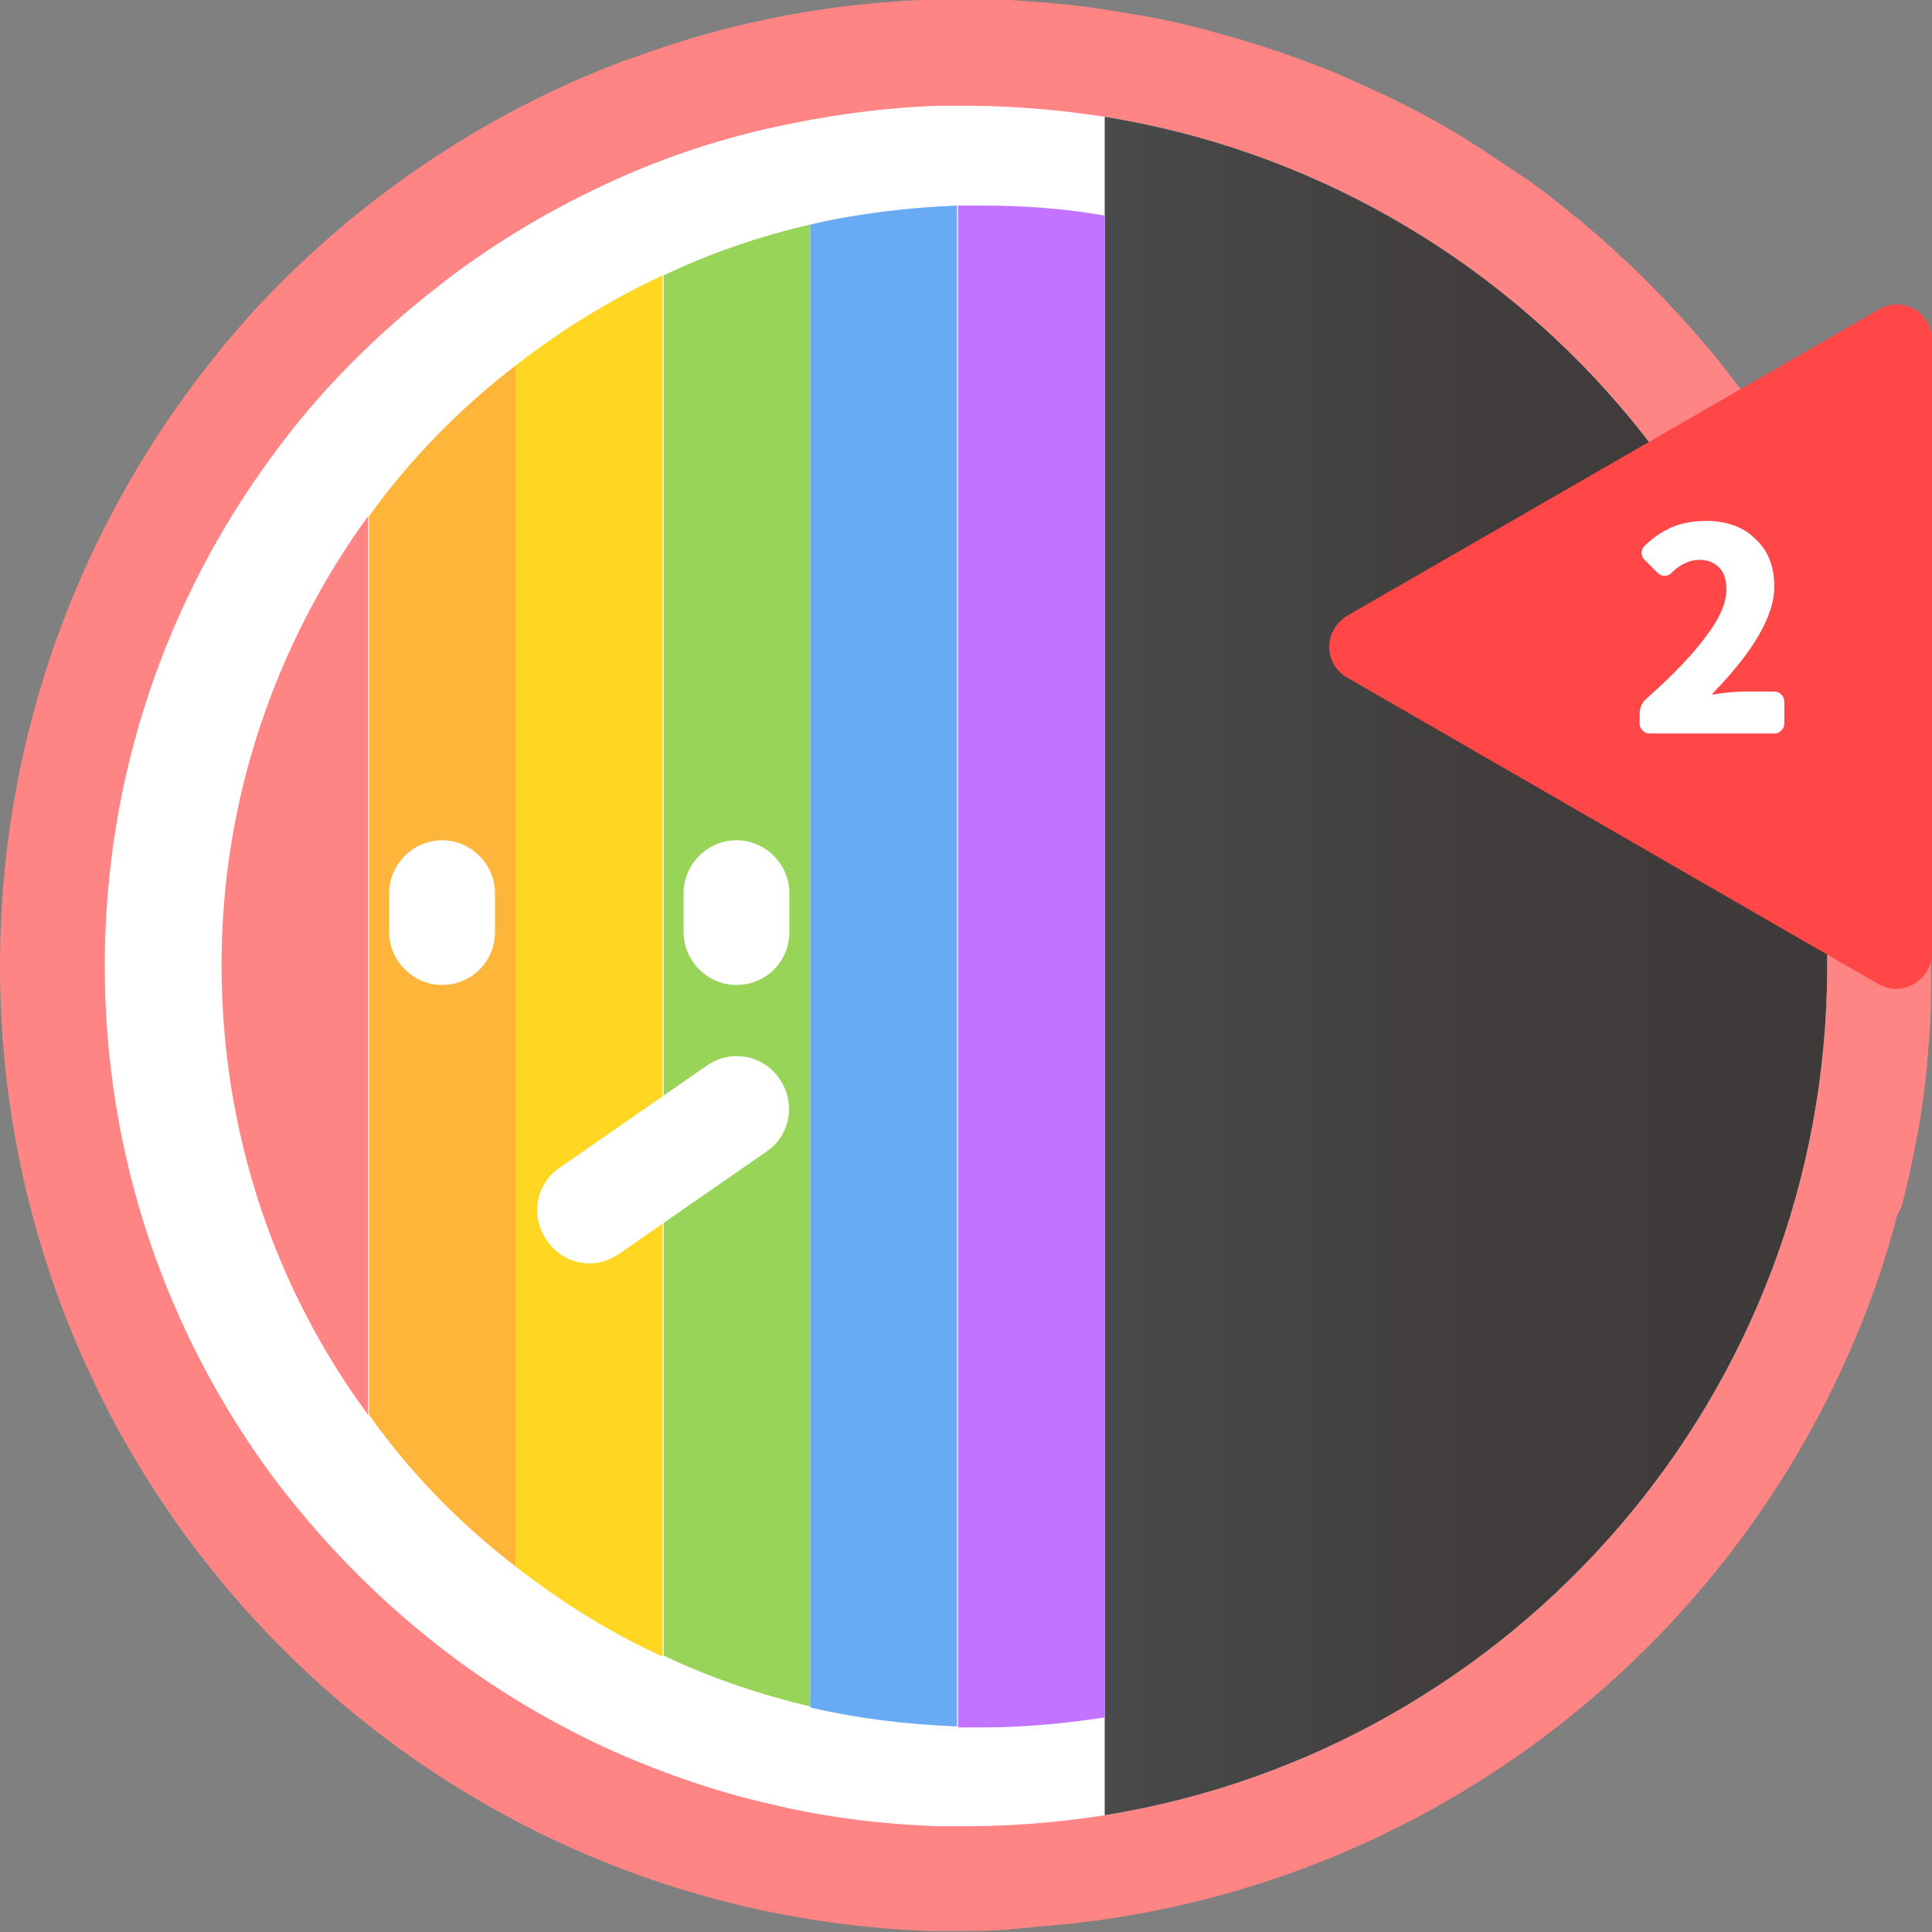 <?xml version="1.0" encoding="utf-8"?>
<!-- Generator: Adobe Illustrator 17.1.0, SVG Export Plug-In . SVG Version: 6.00 Build 0)  -->
<!DOCTYPE svg PUBLIC "-//W3C//DTD SVG 1.1//EN" "http://www.w3.org/Graphics/SVG/1.1/DTD/svg11.dtd">
<svg version="1.1" xmlns="http://www.w3.org/2000/svg" xmlns:xlink="http://www.w3.org/1999/xlink" x="0px" y="0px"
	 viewBox="0 0 193.6 193.6" enable-background="new 0 0 193.6 193.6" xml:space="preserve">
<rect x="0" y="0" width="193.6" height="193.6" fill="#808080" stroke="none"/>
<g id="圖層_2">
</g>
<g id="圖層_1">
	<g>
		<path fill="#FF8585" d="M190.6,120.8c0.5-2.1,1-4.2,1.4-6.4v0c0.1-0.5,0.2-1,0.3-1.5c0.3-2,0.6-4,0.8-6.1c0-0.5,0.1-1,0.1-1.4
			c0.2-1.9,0.3-3.8,0.3-5.8c0-0.5,0-0.9,0-1.4c0-0.5,0-1,0-1.5c0-1.4,0-2.7-0.1-4.1c0-0.4,0-0.9-0.1-1.3c-0.1-1.8-0.2-3.6-0.4-5.3
			c0-0.4-0.1-0.8-0.1-1.3c-0.2-1.7-0.5-3.4-0.8-5.1c-0.1-0.4-0.1-0.8-0.2-1.2c-0.3-1.7-0.7-3.3-1.1-5c-0.1-0.4-0.2-0.8-0.3-1.2
			c-0.4-1.6-0.9-3.2-1.4-4.8c-0.1-0.4-0.2-0.8-0.4-1.1c-0.5-1.6-1.1-3.1-1.7-4.6c-0.1-0.4-0.3-0.7-0.4-1.1c-0.6-1.5-1.2-3-1.9-4.5
			c-0.2-0.4-0.3-0.7-0.5-1.1c-0.7-1.5-1.4-2.9-2.2-4.3c-0.2-0.3-0.4-0.7-0.6-1c-0.8-1.4-1.6-2.8-2.5-4.2c-0.2-0.3-0.4-0.7-0.6-1
			c-0.9-1.4-1.8-2.7-2.7-4c-0.2-0.3-0.5-0.6-0.7-1c-1-1.3-2-2.6-3-3.9c-0.3-0.3-0.5-0.6-0.8-0.9c-1.1-1.3-2.1-2.5-3.3-3.7
			c-0.3-0.3-0.5-0.6-0.8-0.9c-1.2-1.2-2.3-2.4-3.5-3.5c-0.3-0.3-0.6-0.6-0.9-0.8c-1.2-1.2-2.5-2.3-3.8-3.4c-0.3-0.3-0.6-0.5-1-0.8
			c-1.3-1.1-2.7-2.2-4.1-3.2c-0.3-0.3-0.7-0.5-1-0.7c-1.5-1-3-2-4.5-3c-0.4-0.2-0.8-0.5-1.1-0.7c-1.6-1-3.2-1.9-4.9-2.8
			c-0.4-0.2-0.8-0.4-1.2-0.6c-1.7-0.9-3.5-1.7-5.3-2.5c-0.4-0.2-0.9-0.4-1.3-0.6c-1.9-0.8-3.9-1.5-5.8-2.2c-0.5-0.2-1-0.3-1.5-0.5
			c-2.1-0.7-4.3-1.3-6.5-1.9c-0.5-0.1-1.1-0.3-1.6-0.4c-2.4-0.6-4.8-1-7.3-1.4c-0.6-0.1-1.3-0.2-1.9-0.3c-2.8-0.4-5.6-0.6-8.4-0.8
			c-0.7,0-1.5-0.1-2.2-0.1c-0.8,0-1.6,0-2.4,0c-11.6,0-22.7,2-33,5.8c-0.4,0.1-0.8,0.3-1.2,0.4c-14.3,5.4-27,14.1-37.2,25.2
			C9.6,48.7,0,71.6,0,96.8c0,52.2,41.3,94.8,93.1,96.7c0.4,0,0.8,0,1.2,0c0.3,0,0.6,0,0.8,0c0.4,0,0.8,0,1.3,0h0.4
			c1.1,0,2.3,0,3.4-0.1c0,0,0,0,0,0c0.4,0,0.8,0,1.2-0.1c0.3,0,0.6,0,1-0.1c0.4,0,0.8,0,1.1-0.1c34.7-2.4,64.4-23.1,79.4-52.5
			c3-5.9,5.5-12.2,7.2-18.8L190.6,120.8z"/>
		<path fill="#FFFFFF" d="M183.1,96.8c0,42.9-31.4,78.5-72.4,85.1c-4.5,0.7-9.1,1.1-13.9,1.1c-0.9,0-1.9,0-2.8,0
			c-5.7-0.2-11.3-0.9-16.7-2.2c-5.8-1.3-11.4-3.3-16.7-5.7c-6-2.8-11.6-6.2-16.7-10.2c-6.3-4.9-11.9-10.7-16.7-17.1
			c-10.5-14.3-16.7-31.9-16.7-51c0-19.1,6.2-36.7,16.7-51c4.7-6.5,10.4-12.2,16.7-17.1c5.1-4,10.7-7.4,16.7-10.2
			c5.3-2.5,10.9-4.4,16.7-5.7c5.4-1.2,11-2,16.7-2.2c0.9,0,1.9,0,2.8,0c4.7,0,9.3,0.4,13.9,1.1C151.7,18.3,183.1,53.9,183.1,96.8z"
			/>
		<linearGradient id="SVGID_1_" gradientUnits="userSpaceOnUse" x1="110.657" y1="96.803" x2="183.061" y2="96.803">
			<stop  offset="5.235600e-03" style="stop-color:#4A4A4A"/>
			<stop  offset="7.060680e-02" style="stop-color:#484848"/>
			<stop  offset="0.511" style="stop-color:#413D3D"/>
			<stop  offset="0.995" style="stop-color:#3E3A39"/>
		</linearGradient>
		<path fill="url(#SVGID_1_)" d="M183.1,96.8c0,42.9-31.4,78.5-72.4,85.1V11.7C151.7,18.3,183.1,53.9,183.1,96.8z"/>
		<g>
			<path fill="#FF4747" d="M193.6,34.1v61.4c0,1.3-0.7,2.4-1.8,3.1c-0.5,0.3-1.2,0.5-1.8,0.5c-0.6,0-1.2-0.2-1.8-0.5l-53.2-30.7
				c-1.1-0.6-1.8-1.8-1.8-3.1c0-1.3,0.7-2.4,1.8-3.1L188.3,31c0.5-0.3,1.2-0.5,1.8-0.5c0.6,0,1.2,0.2,1.8,0.5
				C192.9,31.6,193.6,32.8,193.6,34.1z"/>
		</g>
		<path fill="#FFFFFF" d="M165.3,73.5c-0.3,0-0.5-0.1-0.7-0.3c-0.2-0.2-0.3-0.4-0.3-0.7v-0.9c0-0.6,0.2-1.2,0.7-1.6
			c2.7-2.4,4.7-4.5,6-6.3c1.3-1.7,2-3.3,2-4.6c0-0.9-0.2-1.7-0.7-2.2c-0.5-0.5-1.1-0.8-2-0.8c-0.9,0-1.9,0.4-2.8,1.3
			c-0.2,0.2-0.4,0.3-0.7,0.3c-0.3,0-0.5-0.1-0.7-0.3l-1.3-1.3c-0.2-0.2-0.3-0.4-0.3-0.7c0-0.3,0.1-0.5,0.3-0.7
			c0.9-0.9,1.9-1.5,2.8-1.9c1-0.4,2.1-0.6,3.4-0.6c2,0,3.7,0.6,4.9,1.8c1.3,1.2,1.9,2.8,1.9,4.8c0,2.9-2.1,6.5-6.2,10.7
			c0,0,0,0,0,0.1c0,0,0,0,0,0c1.3-0.2,2.4-0.3,3.3-0.3h2.9c0.3,0,0.5,0.1,0.7,0.3s0.3,0.4,0.3,0.7v2.2c0,0.3-0.1,0.5-0.3,0.7
			s-0.4,0.3-0.7,0.3H165.3z"/>
		<g>
			<path fill="#FF8585" d="M36.9,51.7v90.1c-9.3-12.6-14.7-28.2-14.7-45.1C22.2,79.9,27.7,64.4,36.9,51.7z"/>
			<path fill="#FFB43A" d="M51.7,36.6V157c-5.6-4.3-10.6-9.4-14.7-15.2V51.7C41.1,46,46.1,40.9,51.7,36.6z"/>
			<path fill="#FFD622" d="M66.4,27.6V166c-5.3-2.4-10.2-5.5-14.7-9V36.6C56.2,33.1,61.2,30,66.4,27.6z"/>
			<path fill="#97D457" d="M81.2,22.5v148.5c-5.1-1.2-10.1-2.9-14.7-5.1V27.6C71.1,25.4,76,23.7,81.2,22.5z"/>
			<path fill="#69AAF5" d="M95.9,20.6V173c-5.1-0.2-10-0.8-14.7-1.9V22.5C85.9,21.4,90.9,20.8,95.9,20.6z"/>
			<path fill="#C273FF" d="M110.7,21.6v150.5c-4,0.6-8.1,1-12.2,1c-0.8,0-1.7,0-2.5,0V20.6c0.8,0,1.7,0,2.5,0
				C102.6,20.6,106.7,20.9,110.7,21.6z"/>
		</g>
		<g>
			<path fill="#FFFFFF" d="M73.8,98.7c-2.9,0-5.3-2.4-5.3-5.3v-3.9c0-2.9,2.4-5.3,5.3-5.3c2.9,0,5.3,2.4,5.3,5.3v3.9
				C79.1,96.4,76.7,98.7,73.8,98.7z"/>
		</g>
		<g>
			<path fill="#FFFFFF" d="M44.3,98.7c-2.9,0-5.3-2.4-5.3-5.3v-3.9c0-2.9,2.4-5.3,5.3-5.3s5.3,2.4,5.3,5.3v3.9
				C49.6,96.4,47.2,98.7,44.3,98.7z"/>
		</g>
		<g>
			<path fill="#FFFFFF" d="M59.1,126.6c-1.7,0-3.3-0.8-4.3-2.3c-1.7-2.4-1.1-5.7,1.3-7.3l14.7-10.2c2.4-1.7,5.7-1.1,7.3,1.3
				c1.7,2.4,1.1,5.7-1.3,7.3l-14.7,10.2C61.1,126.3,60.1,126.6,59.1,126.6z"/>
		</g>
	</g>
</g>
</svg>
